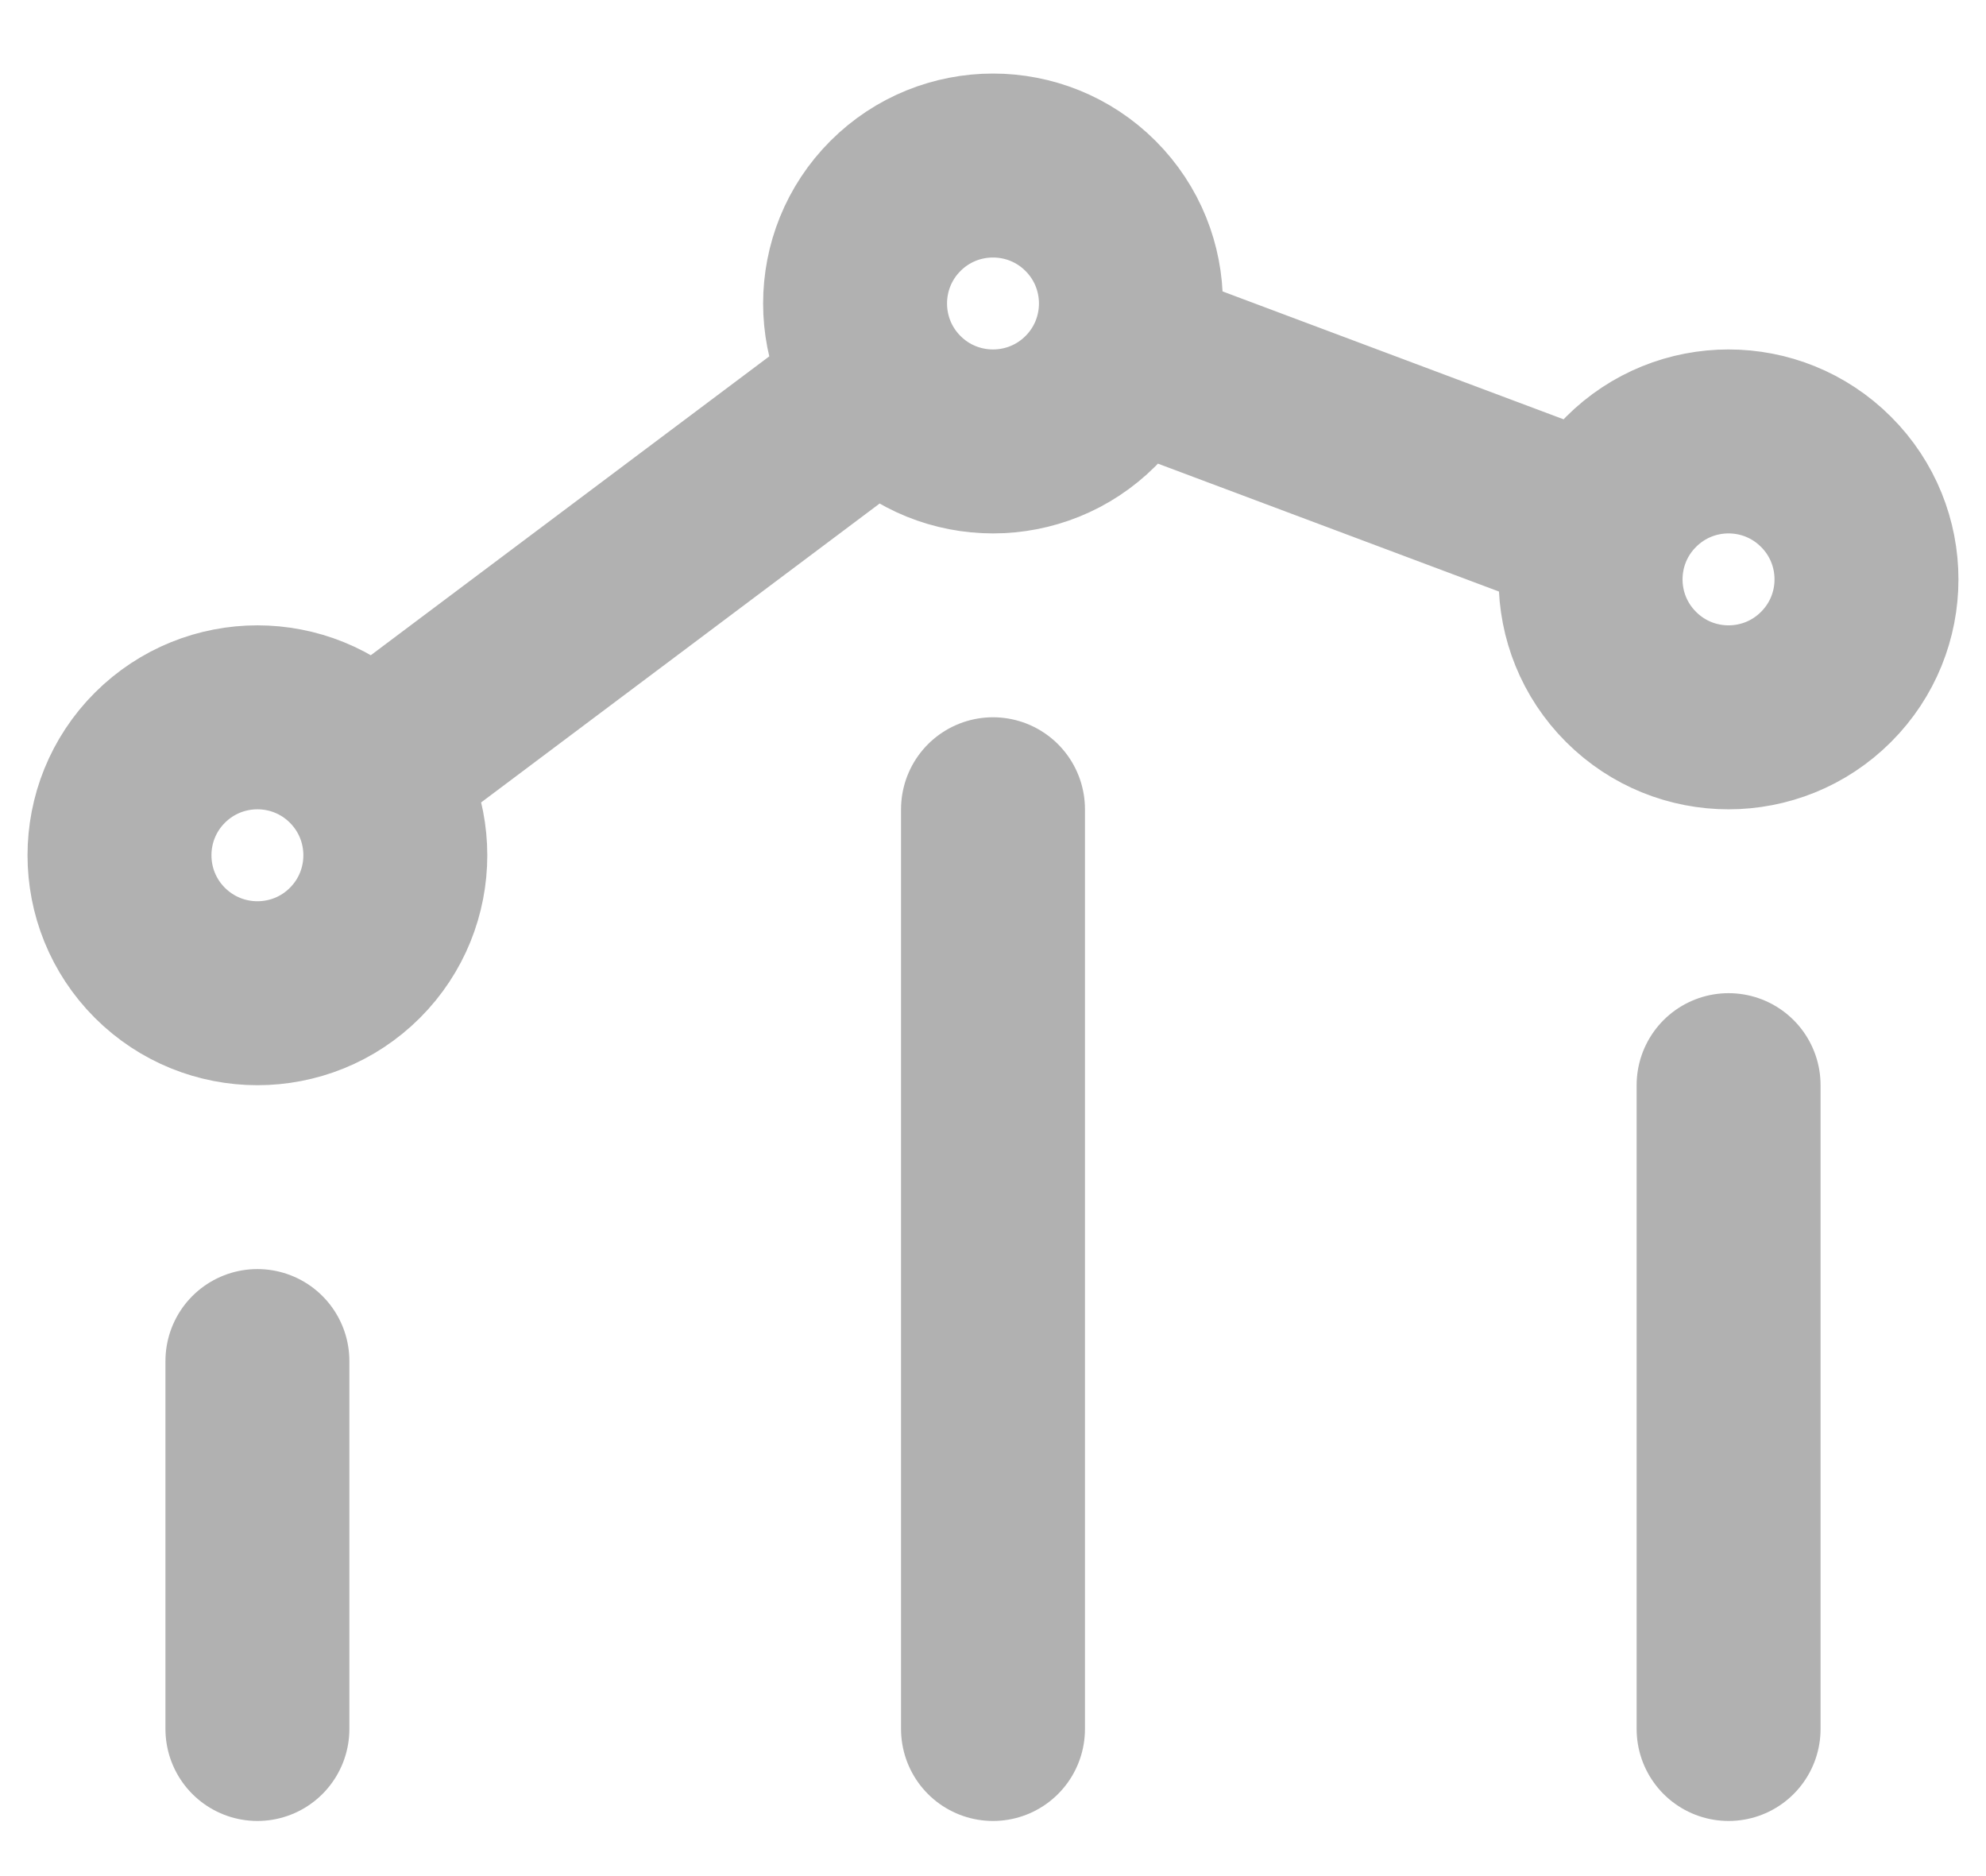 <svg width="18" height="17" viewBox="0 0 18 17" fill="none" xmlns="http://www.w3.org/2000/svg">
<path id="Icon" d="M15.667 15.667V9.833M9 15.667V7.333M2.333 15.667L2.333 12.333M10.172 3.19L14.479 4.805M7.999 3.501L3.333 7M16.55 4.366C17.039 4.854 17.039 5.646 16.55 6.134C16.062 6.622 15.271 6.622 14.783 6.134C14.294 5.646 14.294 4.854 14.783 4.366C15.271 3.878 16.062 3.878 16.55 4.366ZM3.217 6.866C3.705 7.354 3.705 8.146 3.217 8.634C2.729 9.122 1.938 9.122 1.449 8.634C0.961 8.146 0.961 7.354 1.449 6.866C1.938 6.378 2.729 6.378 3.217 6.866ZM9.884 1.866C10.372 2.354 10.372 3.146 9.884 3.634C9.396 4.122 8.604 4.122 8.116 3.634C7.628 3.146 7.628 2.354 8.116 1.866C8.604 1.378 9.396 1.378 9.884 1.866Z" stroke="#B1B1B1" stroke-width="1.667" stroke-linecap="round" stroke-linejoin="round"/>
</svg>
